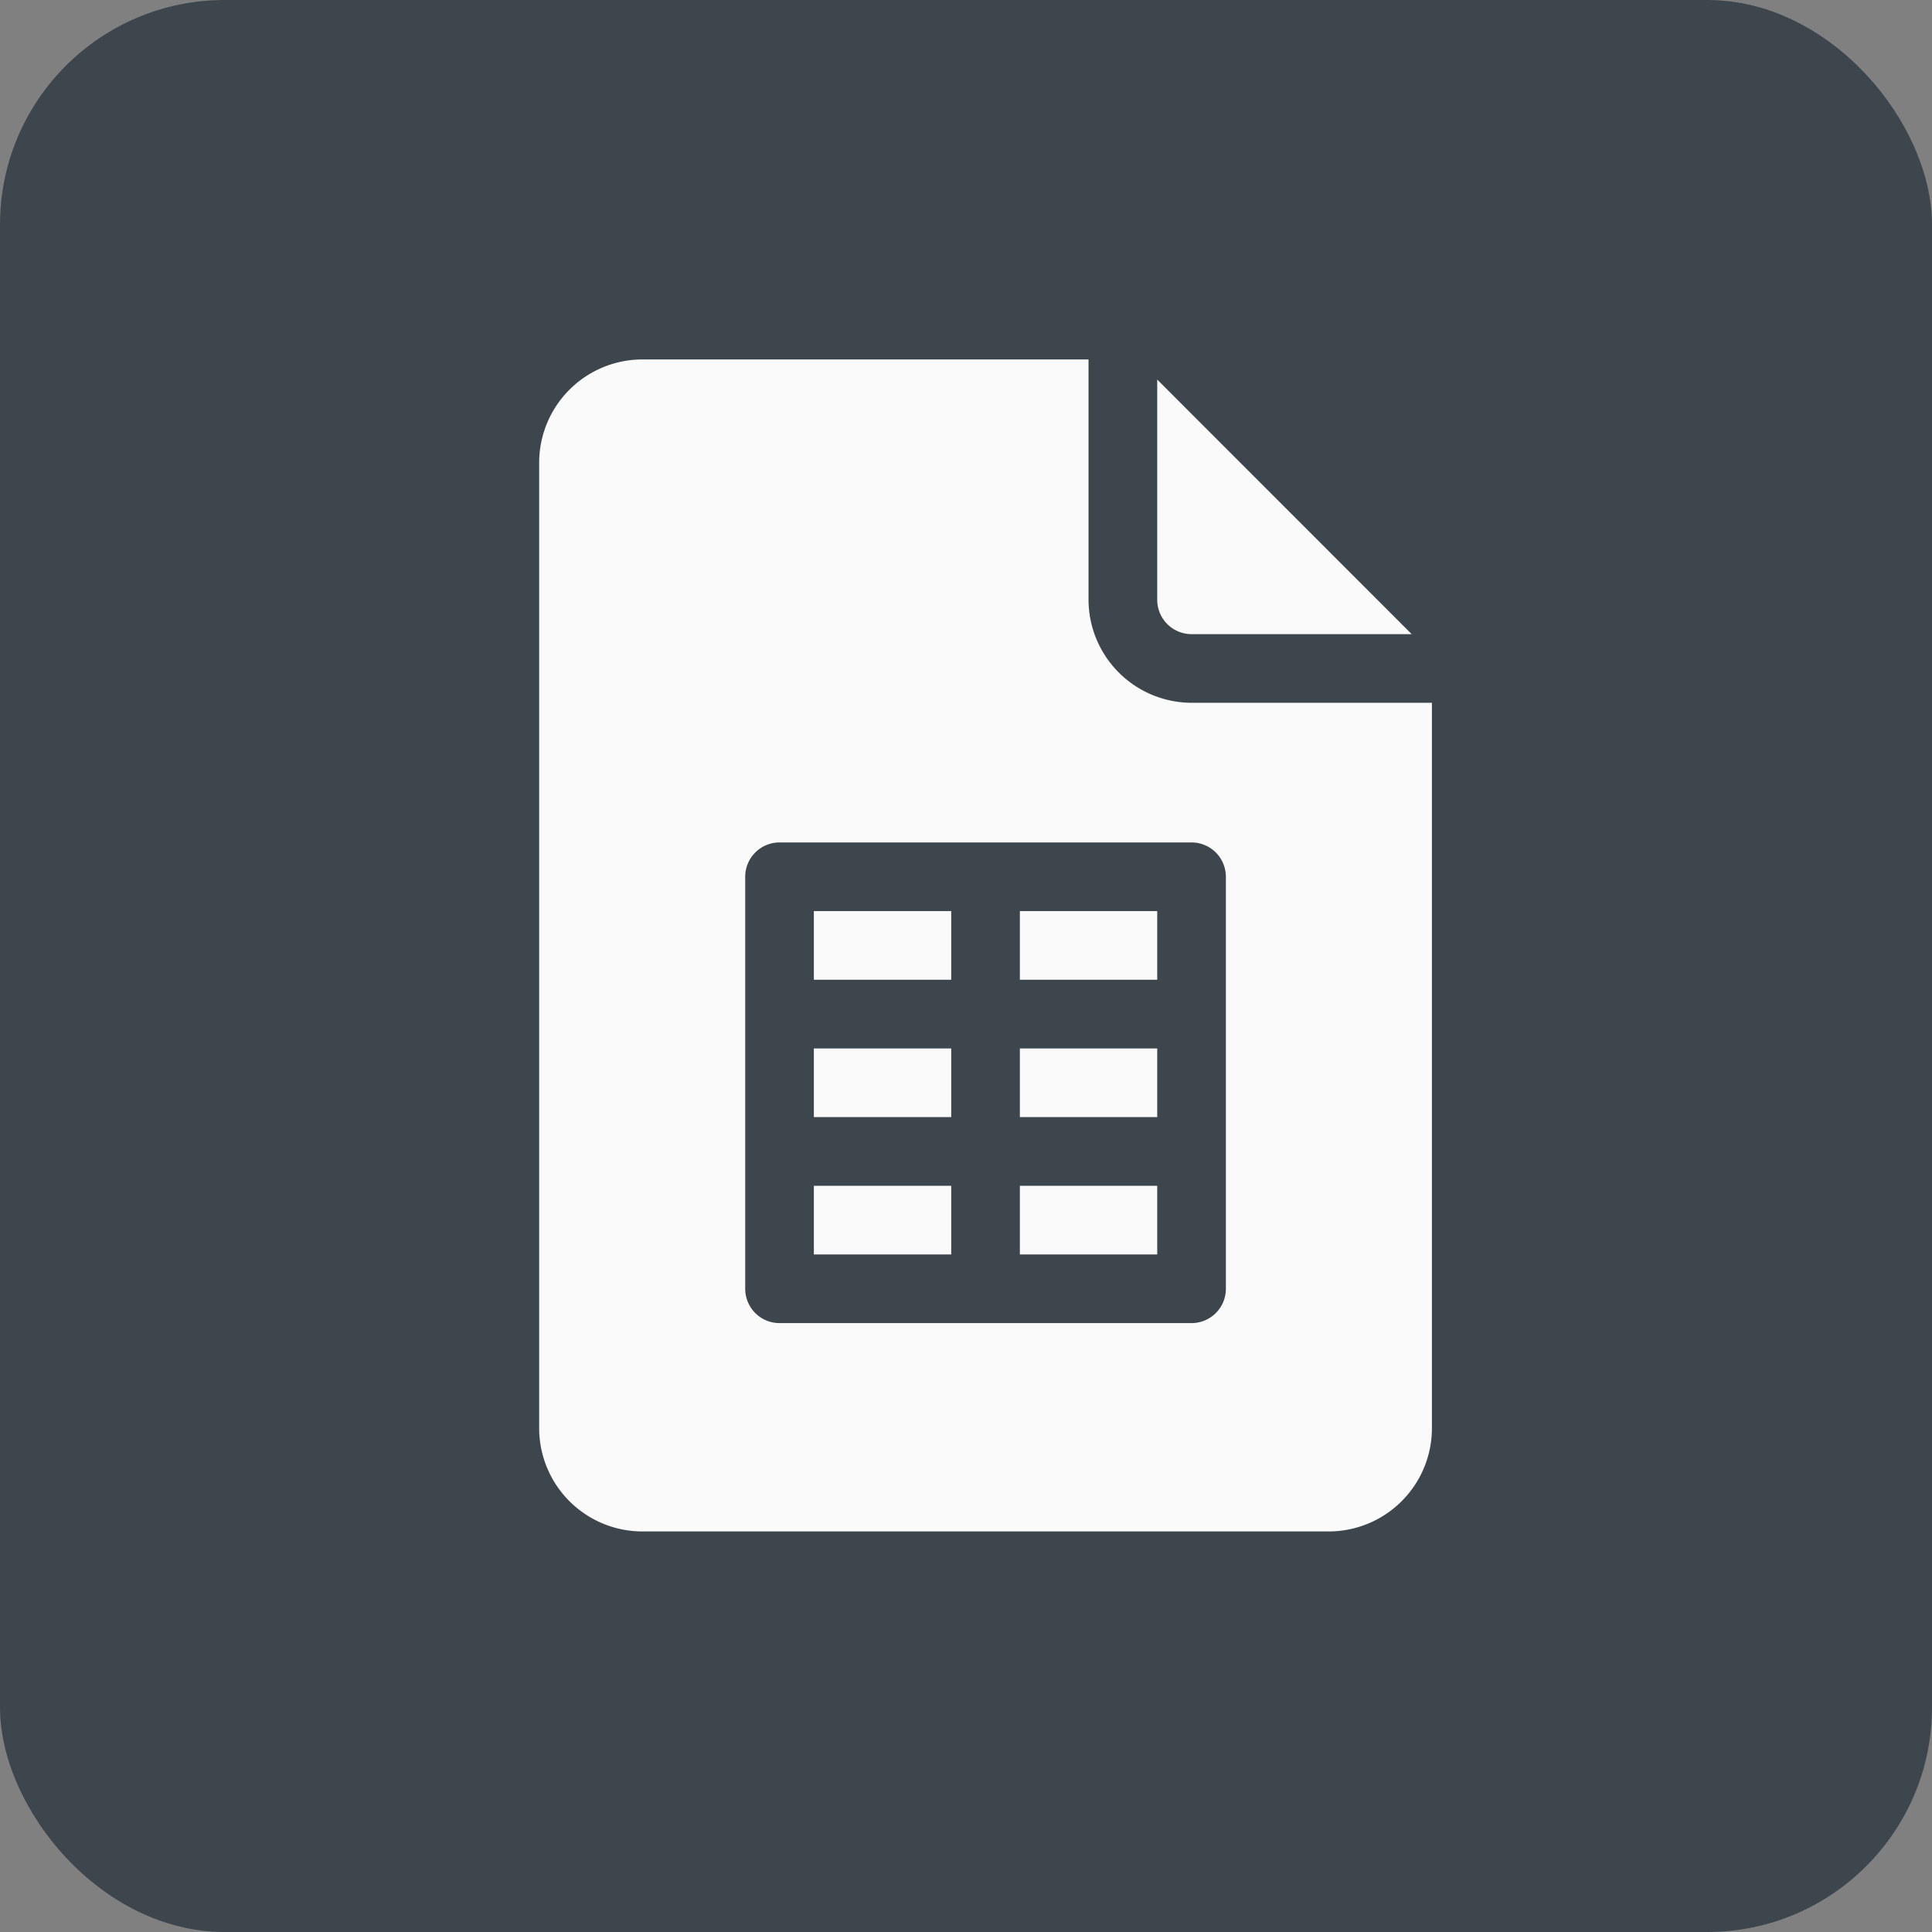 <svg xmlns="http://www.w3.org/2000/svg" width="43" height="43" viewBox="0 0 43 43">
  <rect x="0" y="0" width="43" height="43" fill="#808080" stroke="none"/>
  <g id="Export" transform="translate(0.001)">
    <rect id="Rectangle_7289" data-name="Rectangle 7289" width="43" height="43" rx="5" transform="translate(-0.001)" fill="#232e38" opacity="0.7"/>
    <g id="google-sheets" transform="translate(-49.001 8)">
      <path id="Path_34566" data-name="Path 34566" d="M331.764,14.455h4.9L331,8.789v4.9A.765.765,0,0,0,331.764,14.455Z" transform="translate(-256.244 -8.341)" fill="#fafafa"/>
      <path id="Path_34567" data-name="Path 34567" d="M271,241h3.057v1.528H271Z" transform="translate(-199.301 -228.722)" fill="#fafafa"/>
      <path id="Path_34568" data-name="Path 34568" d="M271,301h3.057v1.528H271Z" transform="translate(-199.301 -285.665)" fill="#fafafa"/>
      <path id="Path_34569" data-name="Path 34569" d="M181,301h3.057v1.528H181Z" transform="translate(-113.886 -285.665)" fill="#fafafa"/>
      <path id="Path_34570" data-name="Path 34570" d="M271,361h3.057v1.528H271Z" transform="translate(-199.301 -342.608)" fill="#fafafa"/>
      <path id="Path_34571" data-name="Path 34571" d="M63.293,26.085H78.577a2.3,2.3,0,0,0,2.293-2.293V7.642H75.52a2.3,2.3,0,0,1-2.293-2.293V0H63.293A2.3,2.3,0,0,0,61,2.293v21.5A2.3,2.3,0,0,0,63.293,26.085Zm2.293-14.571a.764.764,0,0,1,.764-.764h9.17a.764.764,0,0,1,.764.764v9.17a.764.764,0,0,1-.764.764h-9.17a.764.764,0,0,1-.764-.764Z" fill="#fafafa"/>
      <path id="Path_34572" data-name="Path 34572" d="M181,361h3.057v1.528H181Z" transform="translate(-113.886 -342.608)" fill="#fafafa"/>
      <path id="Path_34573" data-name="Path 34573" d="M181,241h3.057v1.528H181Z" transform="translate(-113.886 -228.722)" fill="#fafafa"/>
    </g>
  </g>
</svg>
